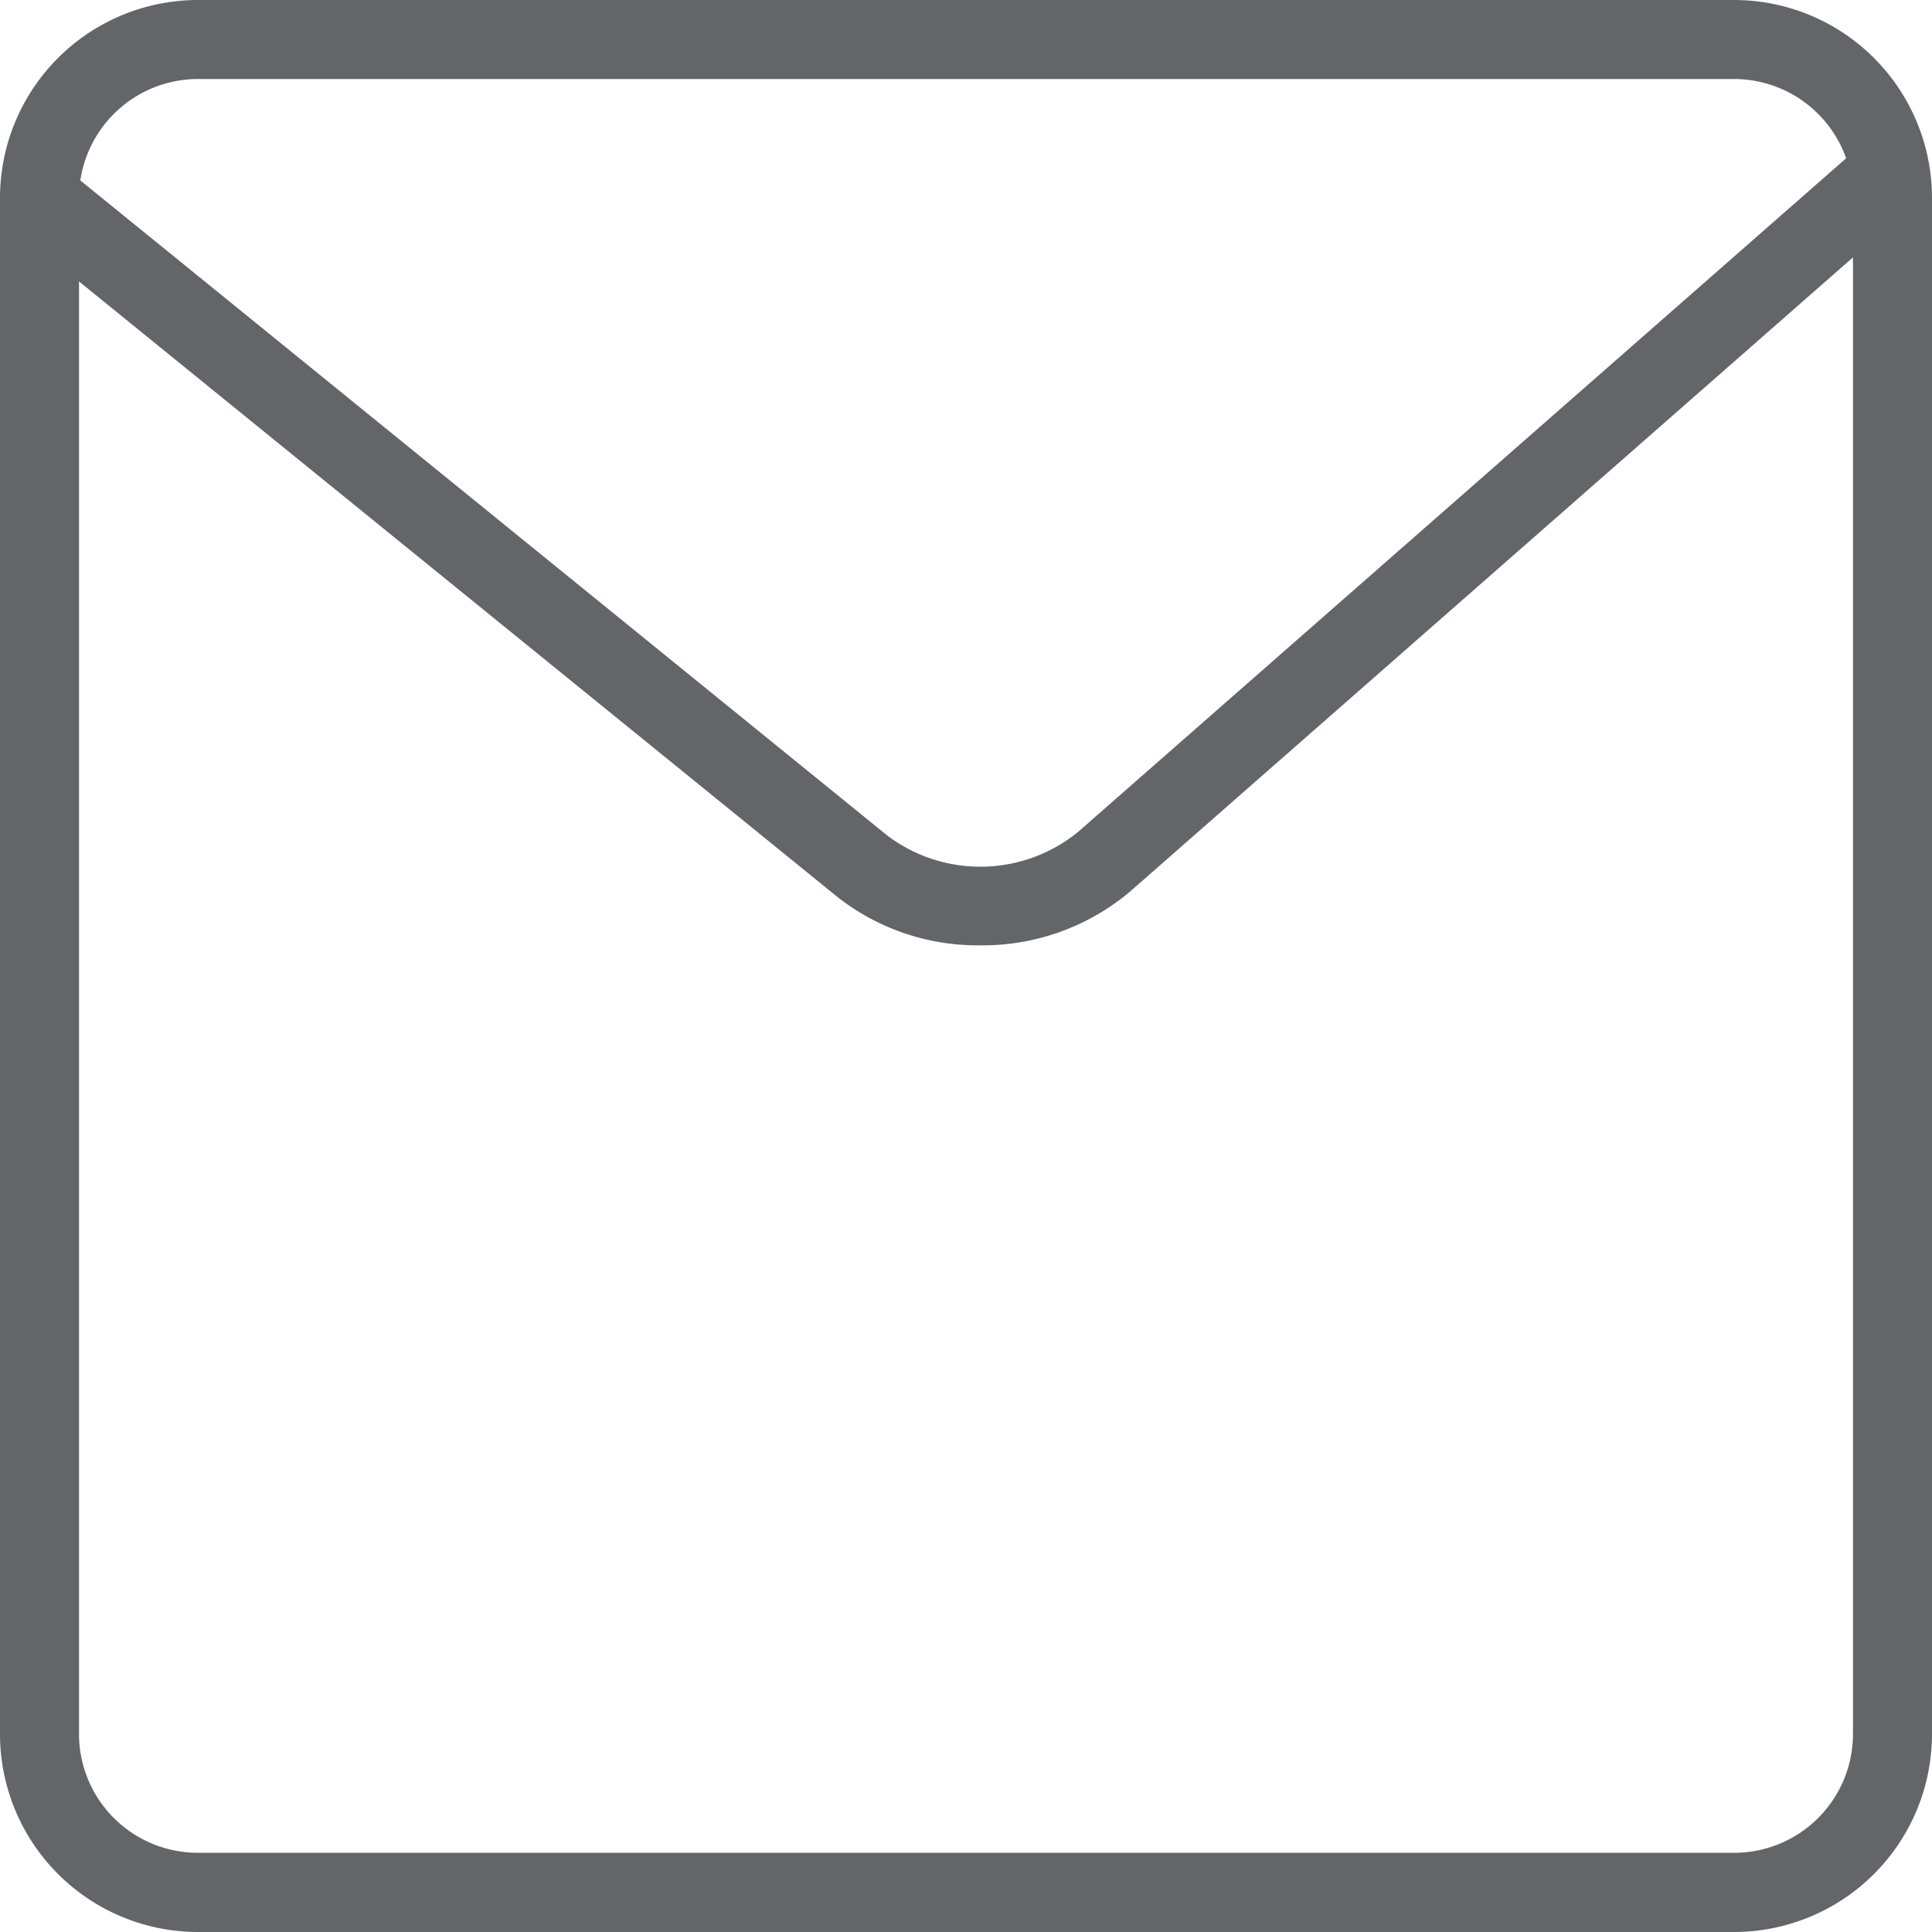 <svg xmlns="http://www.w3.org/2000/svg" viewBox="0 0 100 100"><defs><style>.cls-1{fill:#646569;}</style></defs><g id="Lager_2" data-name="Lager 2"><g id="Lager_1-2" data-name="Lager 1"><path class="cls-1" d="M89.76,100H10.24A10.25,10.25,0,0,1,0,89.76V10.24A10.25,10.25,0,0,1,10.24,0H89.76A10.25,10.25,0,0,1,100,10.24V89.76A10.25,10.25,0,0,1,89.76,100ZM10.24,4.09a6.16,6.16,0,0,0-6.15,6.15V89.76a6.15,6.15,0,0,0,6.15,6.14H89.76a6.15,6.15,0,0,0,6.15-6.14V10.24a6.16,6.16,0,0,0-6.15-6.15Z"/><path class="cls-1" d="M50.73,48.93a11.74,11.74,0,0,1-7.38-2.5L1.16,12.19A2,2,0,0,1,3.74,9L45.93,43.25a8,8,0,0,0,9.87-.19L96.38,7.47a2,2,0,1,1,2.7,3.07L58.5,46.14A11.82,11.82,0,0,1,50.73,48.93Z"/></g></g></svg>